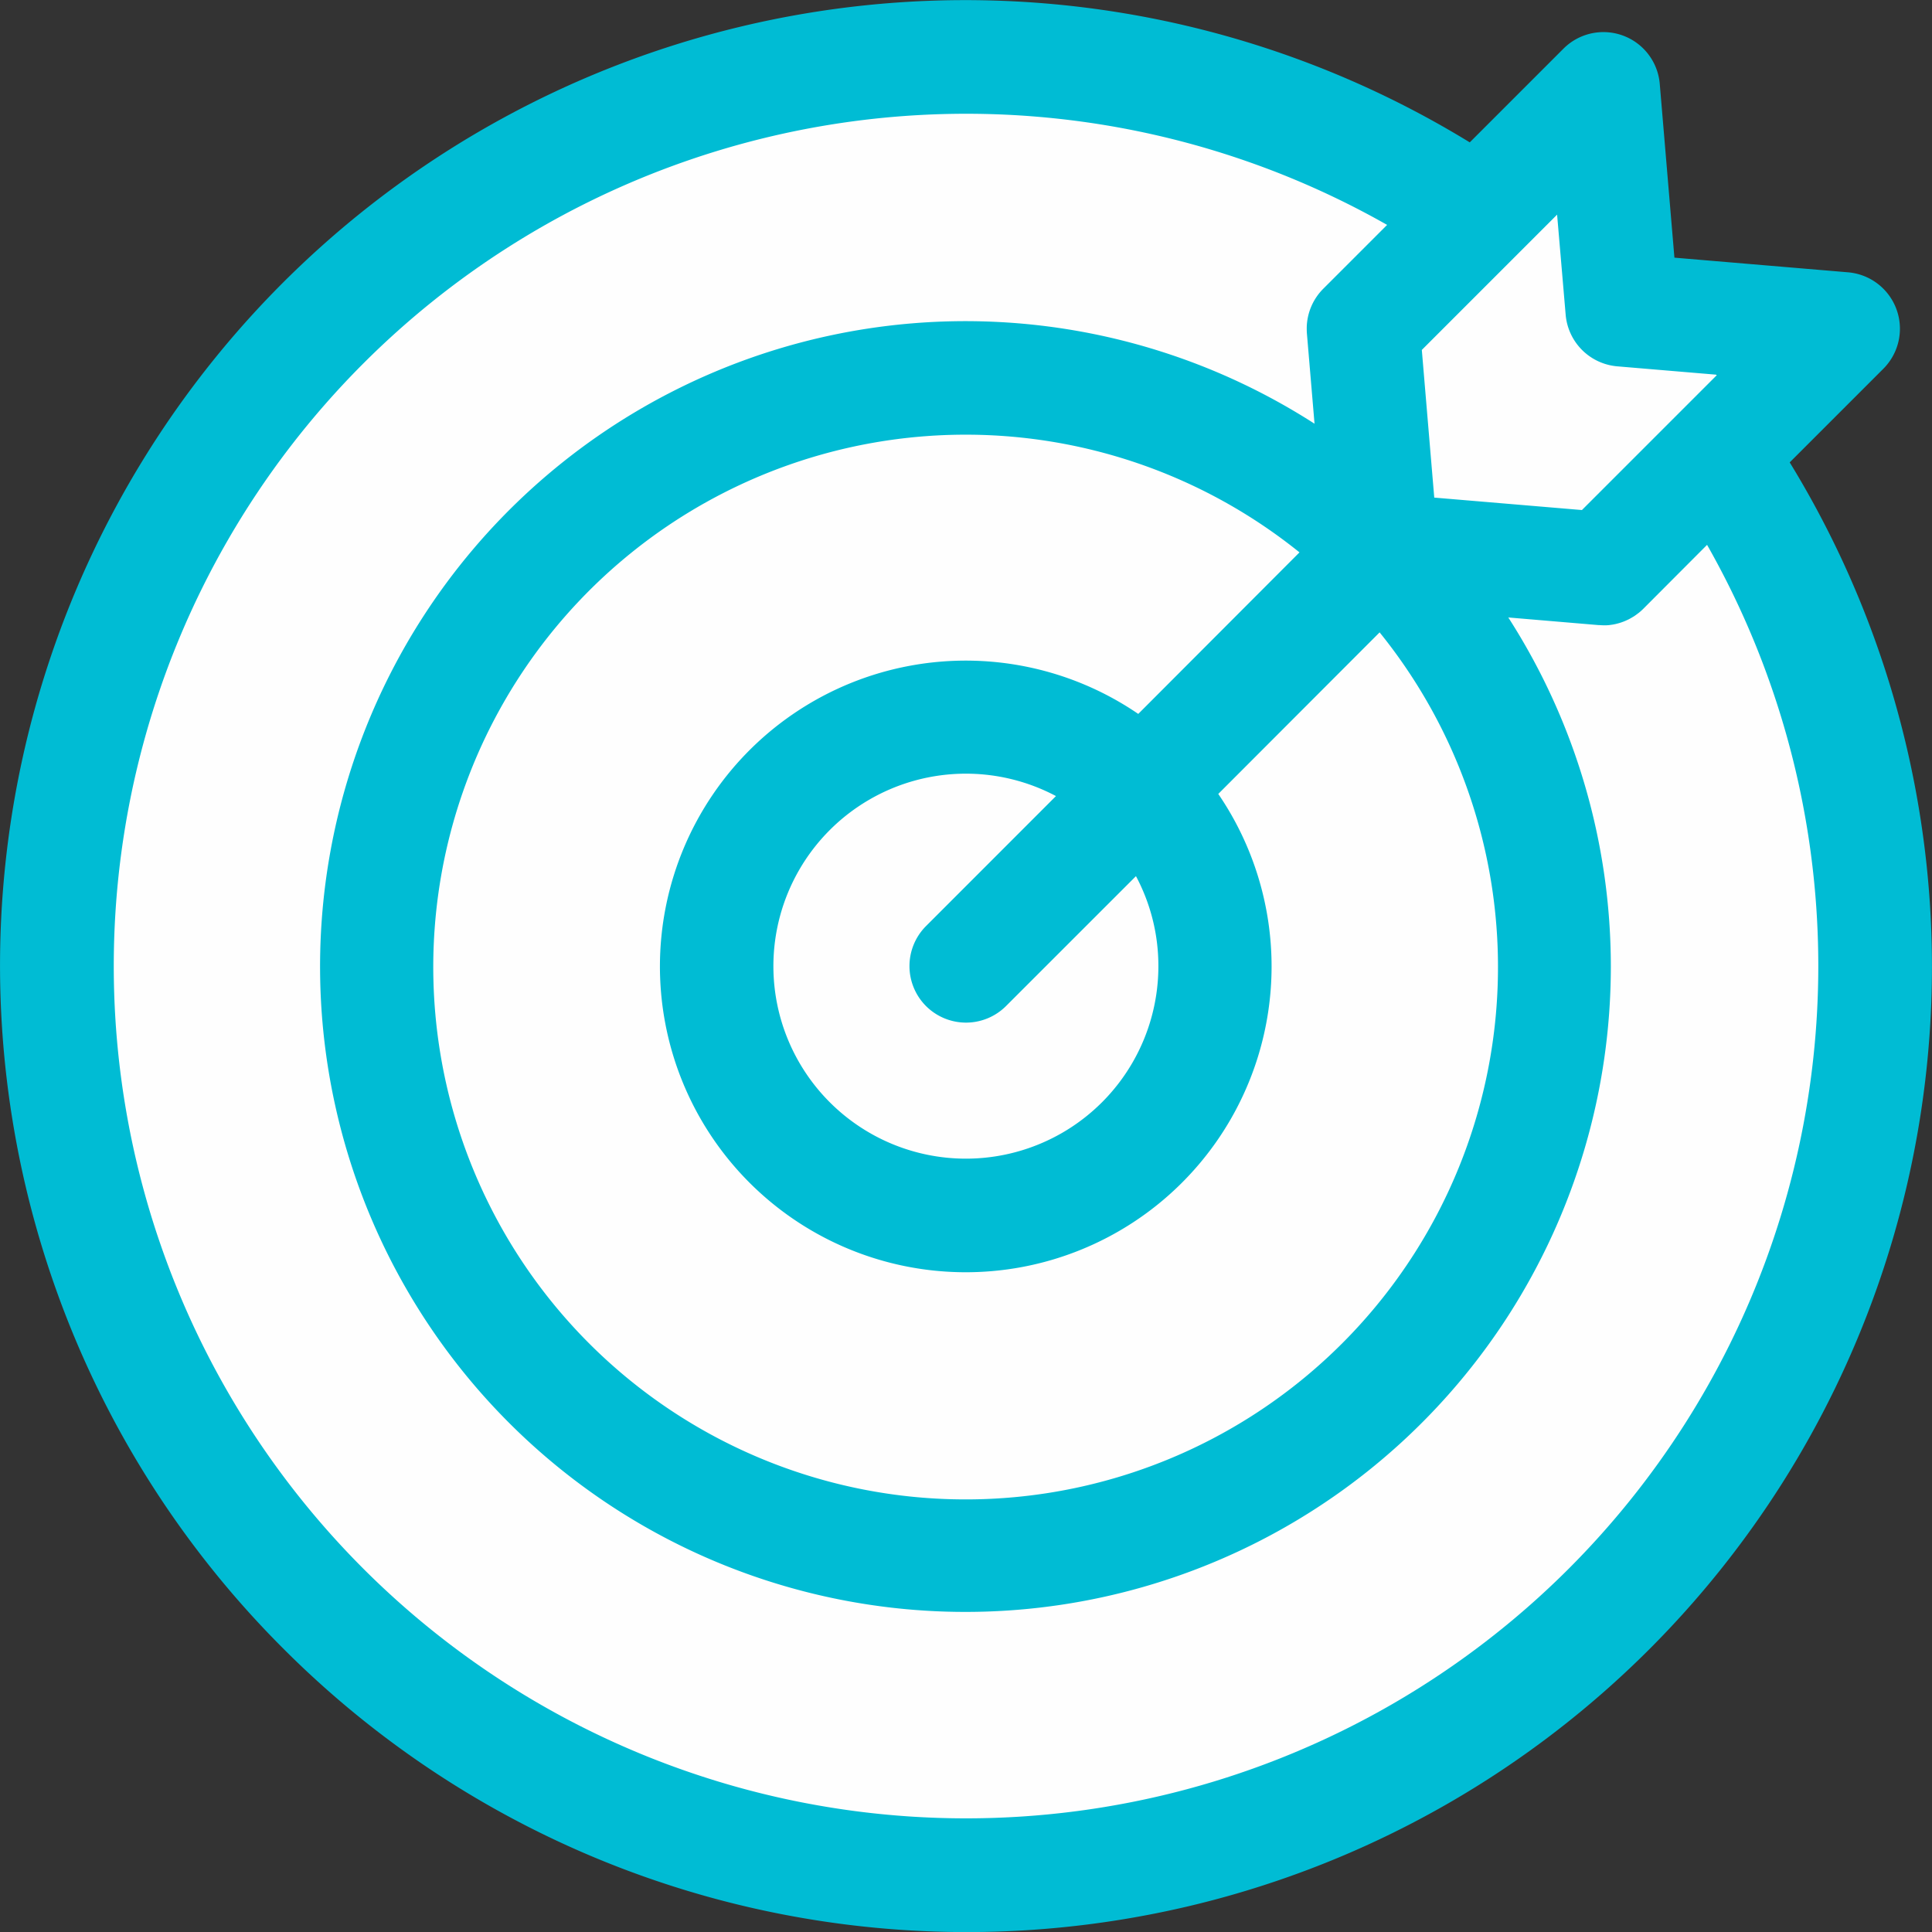 <svg xmlns="http://www.w3.org/2000/svg" width="70.648" height="70.652" viewBox="0 0 70.648 70.652"><rect x="0" y="0" width="70.648" height="70.652" fill="#333333" stroke="none"/><defs><style>.a{fill:#fefefe;}.b{fill:#00bcd4;}</style></defs><g transform="translate(-2378.003 458.673)"><circle class="a" cx="33.641" cy="33.641" r="33.641" transform="translate(2380.489 -458.07)"/><path class="b" d="M2443.448-441.765l3.424-3.424a2.069,2.069,0,0,0,0-2.926,2.067,2.067,0,0,0-1.288-.6l-6.352-.536-.536-6.353a2.067,2.067,0,0,0-2.234-1.888,2.067,2.067,0,0,0-1.289.6l-3.425,3.425a35.3,35.3,0,0,0-48.542,11.654,35.3,35.3,0,0,0,5.161,43.429,35.3,35.3,0,0,0,49.922.045A35.3,35.3,0,0,0,2443.448-441.765Zm-8.193-5.4a2.071,2.071,0,0,0,1.887,1.888l3.655.308-4.947,4.947-5.4-.455-.455-5.4,4.947-4.947Zm-14.893,23.816a7.039,7.039,0,0,1-7.033,7.045,7.04,7.04,0,0,1-7.045-7.033,7.039,7.039,0,0,1,7.033-7.045,7.034,7.034,0,0,1,3.3.819l-4.752,4.754a2.07,2.07,0,0,0,0,2.925,2.07,2.07,0,0,0,2.925,0l4.752-4.751A6.972,6.972,0,0,1,2420.362-423.349Zm-.736-9.218a11.183,11.183,0,0,0-15.542,2.926,11.183,11.183,0,0,0,2.926,15.542,11.184,11.184,0,0,0,15.542-2.926,11.182,11.182,0,0,0,0-12.616l5.9-5.908a19.466,19.466,0,0,1-2.9,27.377,19.466,19.466,0,0,1-27.377-2.9,19.466,19.466,0,0,1,2.9-27.377,19.465,19.465,0,0,1,24.447-.025Zm15.74,31.258a31.166,31.166,0,0,1-44.075,0,31.166,31.166,0,0,1,0-44.075,31.178,31.178,0,0,1,37.435-5.065l-2.333,2.333a2.068,2.068,0,0,0-.606,1.41c0,.075,0,.151.006.227l.279,3.3a23.6,23.6,0,0,0-32.615,7.085,23.6,23.6,0,0,0,7.085,32.614,23.6,23.6,0,0,0,32.615-7.085,23.6,23.6,0,0,0,0-25.529l3.3.279c.058,0,.116.007.174.007h.112a1.186,1.186,0,0,0,.134-.011l.082-.012c.044-.007.087-.015.13-.025l.081-.021c.042-.011.084-.024.125-.038l.08-.029c.04-.016.08-.033.12-.052.025-.011.051-.023.076-.036s.079-.043.117-.066l.069-.041c.041-.027.08-.056.12-.086.018-.014.037-.026.055-.041a2.023,2.023,0,0,0,.162-.145l2.332-2.338A31.179,31.179,0,0,1,2435.366-401.309Z"/></g></svg>